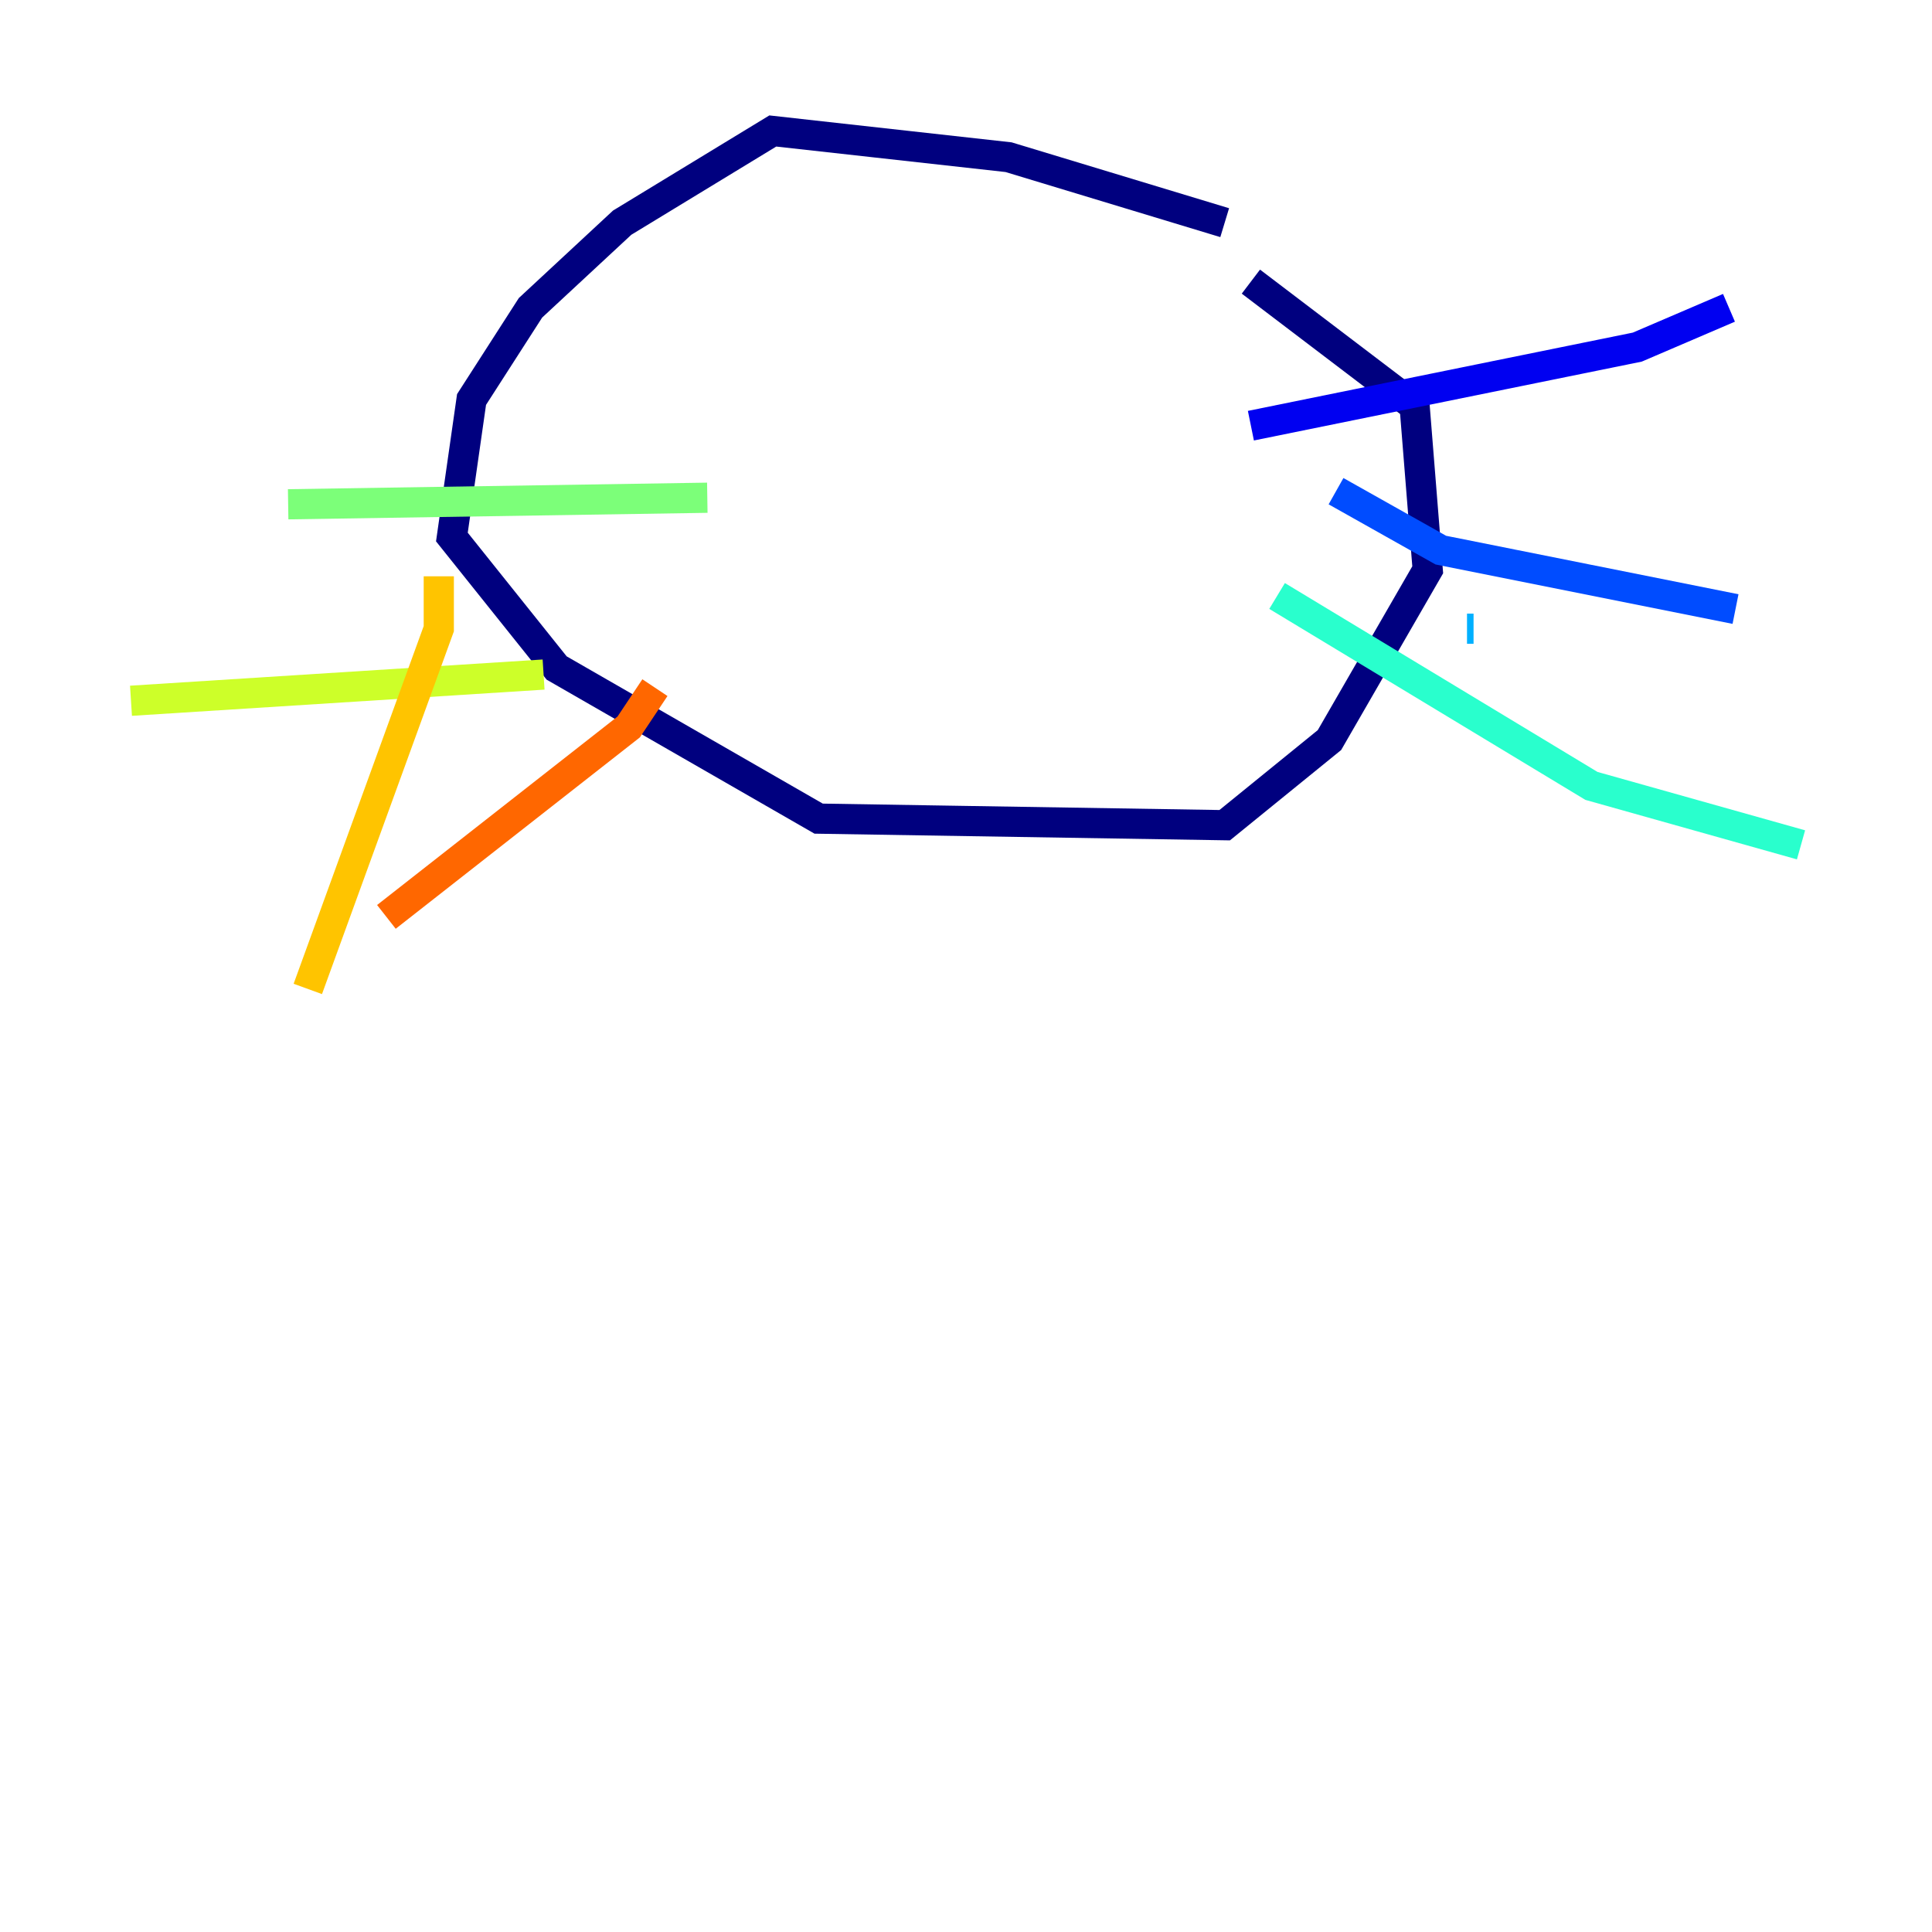 <?xml version="1.0" encoding="utf-8" ?>
<svg baseProfile="tiny" height="128" version="1.2" viewBox="0,0,128,128" width="128" xmlns="http://www.w3.org/2000/svg" xmlns:ev="http://www.w3.org/2001/xml-events" xmlns:xlink="http://www.w3.org/1999/xlink"><defs /><polyline fill="none" points="81.139,14.752 66.82,10.414 51.2,8.678 41.22,14.752 35.146,20.393 31.241,26.468 29.939,35.58 36.881,44.258 54.237,54.237 81.139,54.671 88.081,49.031 94.59,37.749 93.722,26.902 82.875,18.658" stroke="#00007f" stroke-width="2" /><polyline fill="none" points="82.875,28.203 108.475,22.997 114.549,20.393" stroke="#0000f1" stroke-width="2" /><polyline fill="none" points="88.515,32.542 95.458,36.447 114.983,40.352" stroke="#004cff" stroke-width="2" /><polyline fill="none" points="97.627,41.654 97.193,41.654" stroke="#00b0ff" stroke-width="2" /><polyline fill="none" points="84.61,39.485 105.437,52.068 119.322,55.973" stroke="#29ffcd" stroke-width="2" /><polyline fill="none" points="46.861,32.976 19.091,33.41" stroke="#7cff79" stroke-width="2" /><polyline fill="none" points="36.014,44.691 8.678,46.427" stroke="#cdff29" stroke-width="2" /><polyline fill="none" points="29.071,38.183 29.071,41.654 20.393,65.519" stroke="#ffc400" stroke-width="2" /><polyline fill="none" points="43.39,45.559 41.654,48.163 25.6,60.746" stroke="#ff6700" stroke-width="2" /><polyline fill="none" points="61.18,31.241 61.18,31.241" stroke="#f10700" stroke-width="2" /><polyline fill="none" points="75.064,30.807 75.064,30.807" stroke="#7f0000" stroke-width="2" /></svg>
